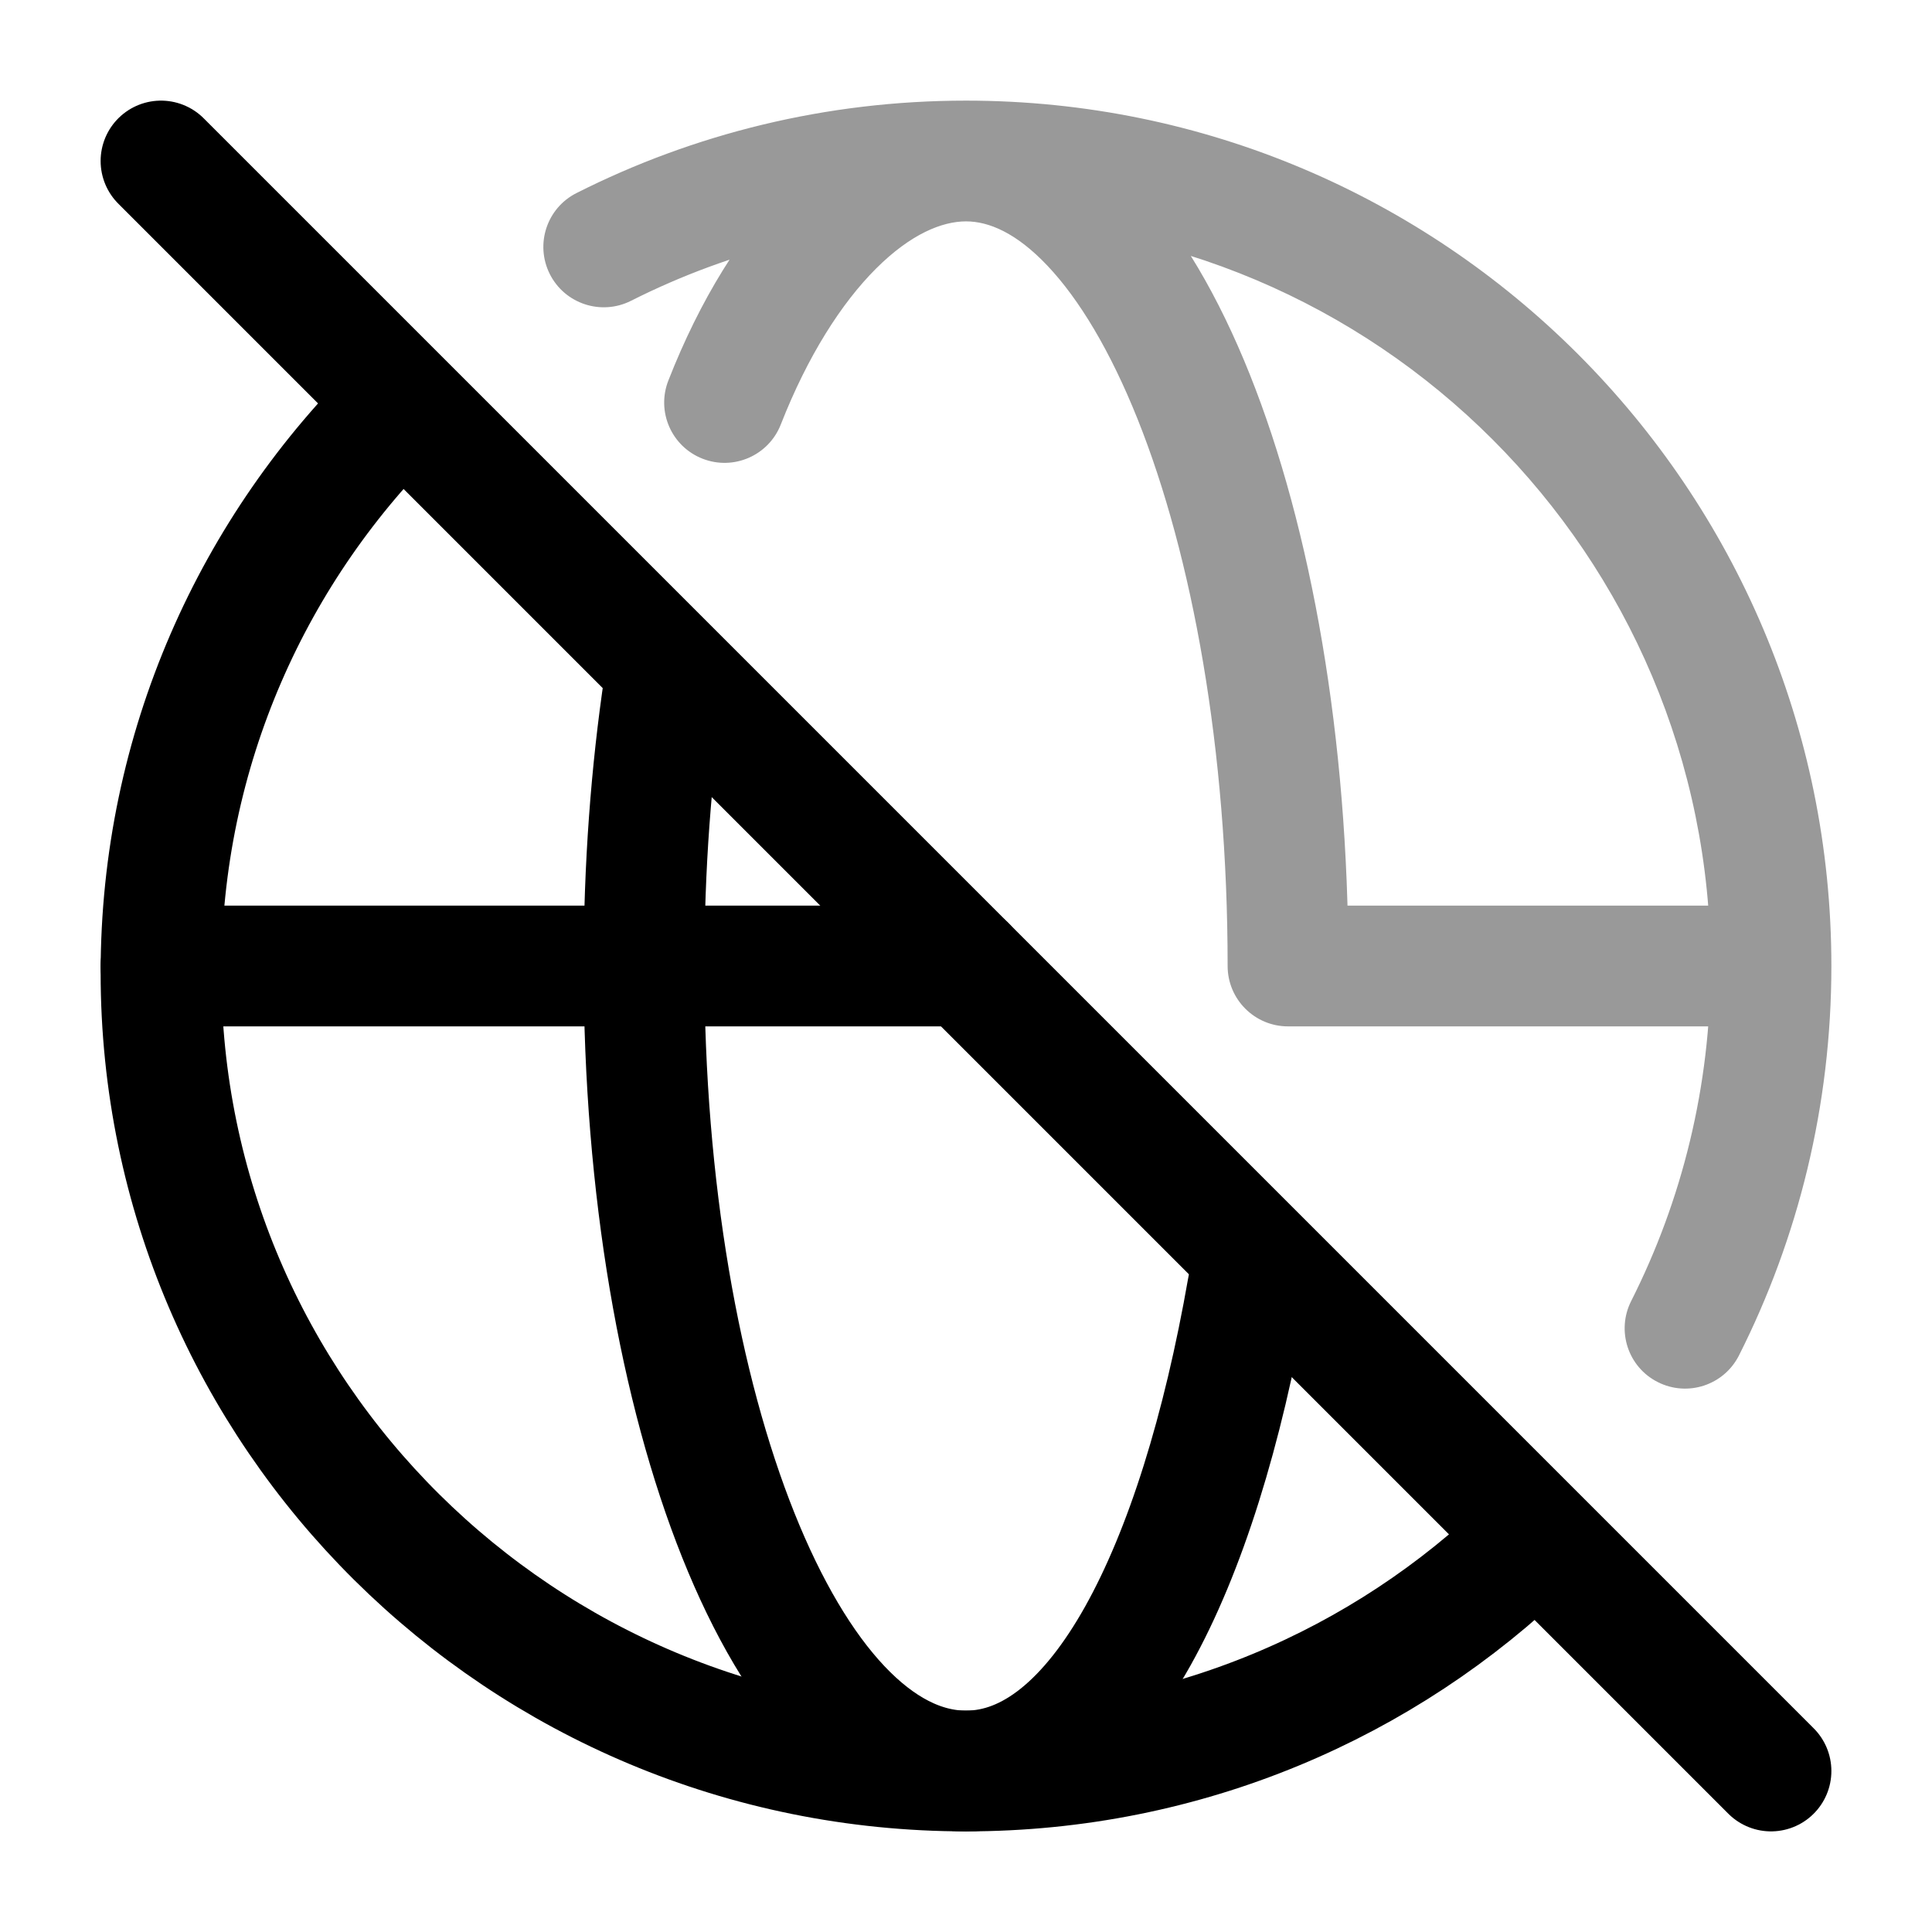<svg width="24" height="24" viewBox="0 0 24 24" fill="none" xmlns="http://www.w3.org/2000/svg">
<path d="M5 5C3.149 6.8 2 9.308 2 12.082C2 17.56 6.477 22 12 22C14.726 22 17.196 20.919 19 19.165" stroke="currentColor" stroke-width="1.5"/>
<path d="M15.5 16C14.883 19.532 13.64 22 12 22C9.791 22 8 17.523 8 12C8 10.769 8.089 9.589 8.252 8.5" stroke="currentColor" stroke-width="1.5" stroke-linecap="round"/>
<path d="M2 12H12" stroke="currentColor" stroke-width="1.5" stroke-linecap="round" stroke-linejoin="round"/>
<path opacity="0.4" d="M7.162 2.398C6.792 2.584 6.644 3.035 6.83 3.405C7.017 3.775 7.468 3.923 7.838 3.737L7.162 2.398ZM20.263 16.162C20.076 16.532 20.224 16.983 20.594 17.169C20.964 17.356 21.415 17.208 21.602 16.838L20.263 16.162ZM16 12H15.25C15.25 12.414 15.586 12.75 16 12.75V12ZM8.303 4.726C8.151 5.112 8.341 5.547 8.727 5.698C9.113 5.849 9.548 5.659 9.699 5.274L8.303 4.726ZM12 2.75C17.109 2.75 21.25 6.891 21.25 12H22.75C22.75 6.063 17.937 1.25 12 1.25V2.75ZM7.838 3.737C9.088 3.106 10.501 2.75 12 2.75V1.25C10.261 1.25 8.617 1.663 7.162 2.398L7.838 3.737ZM21.25 12C21.25 13.499 20.894 14.912 20.263 16.162L21.602 16.838C22.336 15.383 22.75 13.739 22.75 12H21.25ZM12 2.75C12.28 2.75 12.622 2.889 13.012 3.301C13.404 3.715 13.791 4.355 14.132 5.207C14.812 6.908 15.25 9.31 15.25 12H16.75C16.75 9.168 16.292 6.569 15.525 4.65C15.142 3.693 14.667 2.868 14.102 2.271C13.535 1.671 12.825 1.25 12 1.25V2.75ZM9.699 5.274C10.034 4.419 10.454 3.764 10.883 3.336C11.316 2.904 11.705 2.75 12 2.75V1.25C11.176 1.25 10.428 1.67 9.823 2.275C9.213 2.884 8.693 3.73 8.303 4.726L9.699 5.274ZM16 12.75H22V11.25H16V12.75Z" fill="currentColor"/>
<path d="M2 2L22 22" stroke="currentColor" stroke-width="1.5" stroke-linecap="round" stroke-linejoin="round"/>
</svg>
